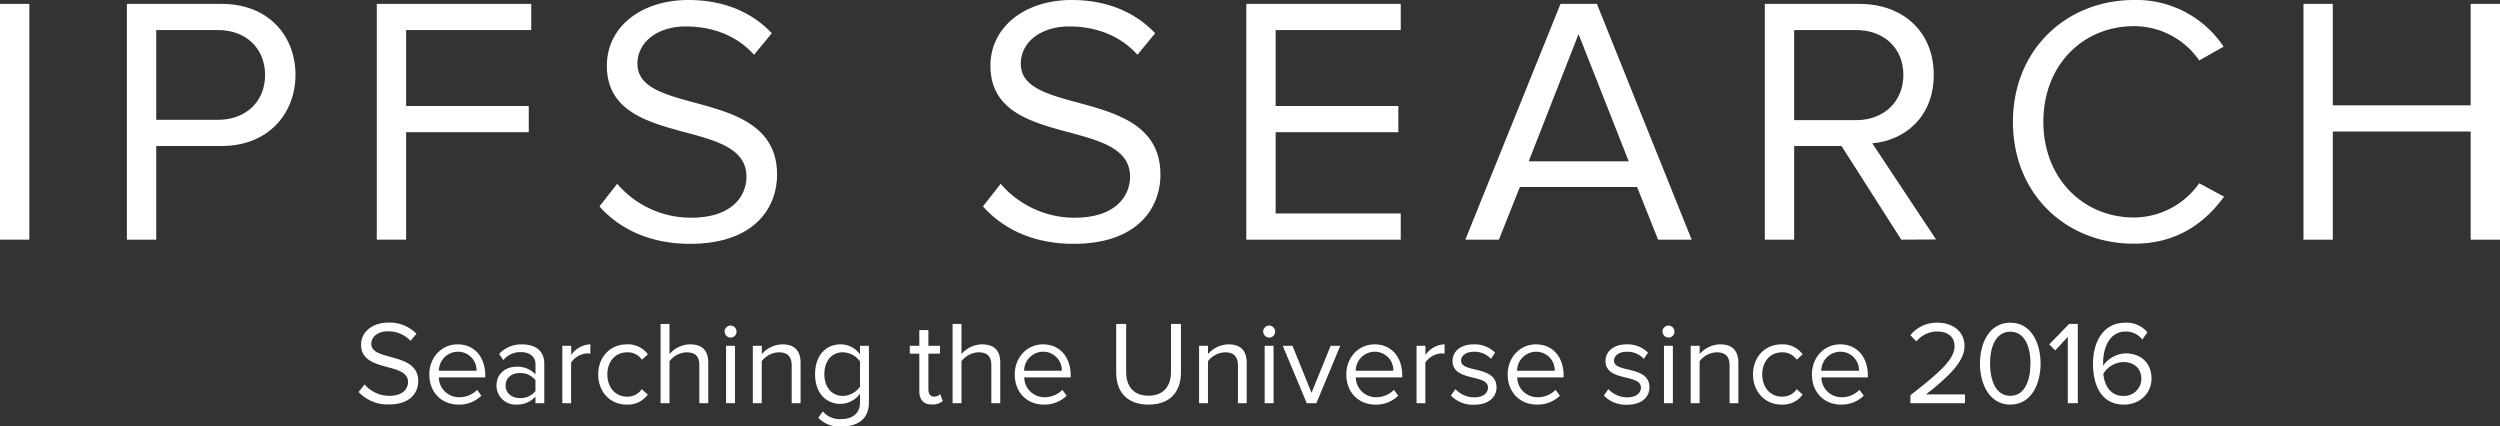 <svg id="Layer_1" data-name="Layer 1" xmlns="http://www.w3.org/2000/svg" viewBox="0 0 705.52 120.35"><rect x="0" y="0" width="705.52" height="120.35" fill="#333333" stroke="none"/><defs><style>.cls-1{fill:#fff;}</style></defs><title>Artboard 1</title><path class="cls-1" d="M0,67.63V1.1H8.28V67.63Z"/><path class="cls-1" d="M35.81,67.63V1.1H62.54c13.37,0,20.85,9.17,20.85,20S75.81,41.2,62.54,41.2H44.09V67.63Zm39-46.48c0-7.48-5.39-12.67-13.27-12.67H44.09V33.81H61.54C69.42,33.81,74.81,28.63,74.81,21.15Z"/><path class="cls-1" d="M106.33,67.63V1.1h43.59V8.48H114.61V29.92h34.61v7.39H114.61V67.63Z"/><path class="cls-1" d="M169.17,58.25l5-6.38A27.42,27.42,0,0,0,195,61.44c11.87,0,15.66-6.38,15.66-11.57,0-17.15-39.4-7.58-39.4-31.32,0-11,9.74-18.55,23-18.55,10.08,0,18,3.49,23.54,9.38l-5,6.08c-5-5.58-12-8-19.25-8-7.88,0-13.66,4.29-13.66,10.57,0,15,39.4,6.39,39.4,31.22,0,9.58-6.59,19.56-24.54,19.56C183.24,68.83,174.66,64.44,169.17,58.25Z"/><path class="cls-1" d="M277.4,58.25l5-6.38a27.45,27.45,0,0,0,20.85,9.57c11.87,0,15.66-6.38,15.66-11.57,0-17.15-39.4-7.58-39.4-31.32,0-11,9.77-18.55,22.94-18.55C312.51,0,320.39,3.49,326,9.38l-5,6.08c-5-5.58-12-8-19.25-8-7.88,0-13.67,4.29-13.67,10.57,0,15,39.4,6.39,39.4,31.22,0,9.58-6.58,19.56-24.53,19.56C291.47,68.83,282.89,64.44,277.4,58.25Z"/><path class="cls-1" d="M351.72,67.63V1.1H395.3V8.48H360V29.92h34.62v7.39H360V60.25h35.3v7.38Z"/><path class="cls-1" d="M467.92,67.63,462,52.77H428.92L423,67.63h-9.47L440.39,1.1h10.27L477.4,67.63Zm-22.44-58-14.07,35.9h28.23Z"/><path class="cls-1" d="M536.55,67.63,519.69,41.2H506.33V67.63h-8.28V1.1h26.73c12.17,0,20.94,7.78,20.94,20,0,12-8.27,18.55-17.35,19.35l18,27.13Zm.6-46.48c0-7.58-5.49-12.67-13.37-12.67H506.33V33.91h17.45C531.66,33.91,537.15,28.63,537.15,21.15Z"/><path class="cls-1" d="M568.07,34.41C568.07,14,583.13,0,602.28,0a29.55,29.55,0,0,1,25.24,13.17l-6.88,3.89a22.37,22.37,0,0,0-18.36-9.68c-14.56,0-25.63,11.07-25.63,27,0,15.76,11.07,27,25.63,27a22.68,22.68,0,0,0,18.36-9.67l7,3.79c-5.59,7.68-13.57,13.27-25.34,13.27C583.13,68.83,568.07,54.86,568.07,34.41Z"/><path class="cls-1" d="M697.24,67.63V37.11h-38.9V67.63h-8.28V1.1h8.28V29.72h38.9V1.1h8.28V67.63Z"/><path class="cls-1" d="M101.2,110.63l1.68-2.15a9.23,9.23,0,0,0,7,3.22c4,0,5.27-2.14,5.27-3.89,0-5.77-13.25-2.55-13.25-10.53,0-3.69,3.29-6.24,7.71-6.24a10.54,10.54,0,0,1,7.92,3.15l-1.68,2a8.43,8.43,0,0,0-6.47-2.68c-2.65,0-4.6,1.44-4.6,3.55,0,5,13.25,2.15,13.25,10.5,0,3.22-2.21,6.57-8.25,6.57A11.16,11.16,0,0,1,101.2,110.63Z"/><path class="cls-1" d="M121.16,105.66c0-4.69,3.35-8.48,8-8.48,4.9,0,7.78,3.82,7.78,8.69v.63h-13.1a5.68,5.68,0,0,0,5.76,5.6h.05a7,7,0,0,0,5-2.08l1.2,1.65a8.92,8.92,0,0,1-6.44,2.51C124.61,114.18,121.16,110.73,121.16,105.66Zm8-6.4a5.39,5.39,0,0,0-5.3,5.36h10.63a5.23,5.23,0,0,0-5.1-5.36h-.23Z"/><path class="cls-1" d="M151.11,113.78v-1.84a7,7,0,0,1-5.37,2.24,5.37,5.37,0,0,1-5.62-5.11h0v-.24c0-3.66,2.88-5.34,5.63-5.34a6.89,6.89,0,0,1,5.37,2.18v-2.91c0-2.15-1.74-3.39-4.09-3.39a6.33,6.33,0,0,0-5,2.25l-1.17-1.75a8.5,8.5,0,0,1,6.47-2.68c3.46,0,6.27,1.54,6.27,5.47v11.13Zm0-3.42v-3.09a5.49,5.49,0,0,0-4.43-2c-2.38,0-4,1.47-4,3.52s1.64,3.55,4,3.55A5.4,5.4,0,0,0,151.11,110.36Z"/><path class="cls-1" d="M158.69,113.78V97.58h2.51v2.58a7,7,0,0,1,5.4-3V99.8a6.73,6.73,0,0,0-1-.07,5.94,5.94,0,0,0-4.43,2.58v11.47Z"/><path class="cls-1" d="M168.82,105.66c0-4.79,3.25-8.48,8.08-8.48a6.92,6.92,0,0,1,5.94,2.82l-1.68,1.51A4.76,4.76,0,0,0,177,99.43c-3.42,0-5.6,2.65-5.6,6.23s2.18,6.28,5.6,6.28a4.86,4.86,0,0,0,4.13-2.12l1.68,1.55a6.94,6.94,0,0,1-5.94,2.81C172.07,114.18,168.82,110.46,168.82,105.66Z"/><path class="cls-1" d="M197.36,113.78V103.12c0-2.89-1.44-3.69-3.66-3.69a6.28,6.28,0,0,0-4.76,2.51v11.84h-2.52V91.41h2.52v8.52a7.79,7.79,0,0,1,5.77-2.75c3.39,0,5.16,1.64,5.16,5.16v11.44Z"/><path class="cls-1" d="M204.47,93.59a1.73,1.73,0,0,1,1.71-1.71,1.69,1.69,0,0,1,1.68,1.7h0a1.66,1.66,0,0,1-1.64,1.68h0a1.69,1.69,0,0,1-1.71-1.67h0Zm.43,20.19V97.58h2.52v16.2Z"/><path class="cls-1" d="M223.42,113.78v-10.6c0-2.88-1.48-3.75-3.66-3.75a6.28,6.28,0,0,0-4.79,2.51v11.84h-2.52V97.58H215v2.35a7.85,7.85,0,0,1,5.8-2.75c3.35,0,5.13,1.71,5.13,5.23v11.37Z"/><path class="cls-1" d="M230.93,117.91l1.27-1.81a6.3,6.3,0,0,0,5.27,2.17c2.68,0,5.23-1.3,5.23-4.72V111.1a6.88,6.88,0,0,1-5.47,2.88c-4.22,0-7.21-3.15-7.21-8.38s3-8.42,7.21-8.42A6.78,6.78,0,0,1,242.7,100V97.58h2.52v16c0,5.13-3.79,6.8-7.75,6.8A8.28,8.28,0,0,1,230.93,117.91Zm11.77-8.79V102a6.11,6.11,0,0,0-4.83-2.58c-3.28,0-5.23,2.58-5.23,6.17s2,6.13,5.23,6.13A6,6,0,0,0,242.7,109.12Z"/><path class="cls-1" d="M259.44,110.39V99.8h-2.69V97.58h2.69V93.15H262v4.43h3.28V99.8H262v10.06c0,1.2.53,2.08,1.61,2.08a2.39,2.39,0,0,0,1.71-.71l.73,1.91a4,4,0,0,1-3,1C260.64,114.18,259.44,112.81,259.44,110.39Z"/><path class="cls-1" d="M279.76,113.78V103.12c0-2.89-1.44-3.69-3.66-3.69a6.28,6.28,0,0,0-4.76,2.51v11.84h-2.51V91.41h2.51v8.52a7.79,7.79,0,0,1,5.77-2.75c3.39,0,5.17,1.64,5.17,5.16v11.44Z"/><path class="cls-1" d="M286.37,105.66c0-4.69,3.35-8.48,8-8.48,4.9,0,7.78,3.82,7.78,8.69v.63h-13.1a5.68,5.68,0,0,0,5.76,5.6h0a7,7,0,0,0,5-2.08l1.21,1.65a8.92,8.92,0,0,1-6.44,2.51C289.82,114.18,286.37,110.73,286.37,105.66Zm7.95-6.4a5.39,5.39,0,0,0-5.3,5.36h10.63a5.23,5.23,0,0,0-5.1-5.36h-.23Z"/><path class="cls-1" d="M315,105.09V91.41h2.81V105c0,4.09,2.18,6.67,6.31,6.67s6.34-2.58,6.34-6.67V91.41h2.81v13.65c0,5.57-3.08,9.12-9.15,9.12S315,110.59,315,105.09Z"/><path class="cls-1" d="M349.35,113.78v-10.6c0-2.88-1.47-3.75-3.65-3.75a6.28,6.28,0,0,0-4.8,2.51v11.84h-2.51V97.58h2.51v2.35a7.85,7.85,0,0,1,5.8-2.75c3.36,0,5.13,1.71,5.13,5.23v11.37Z"/><path class="cls-1" d="M356.46,93.59a1.73,1.73,0,0,1,1.71-1.71,1.69,1.69,0,0,1,1.68,1.7h0a1.66,1.66,0,0,1-1.64,1.68h0a1.69,1.69,0,0,1-1.71-1.67h0Zm.44,20.19V97.58h2.51v16.2Z"/><path class="cls-1" d="M368.77,113.78,362,97.58h2.75l5.37,13.28,5.4-13.28h2.71l-6.74,16.2Z"/><path class="cls-1" d="M379.94,105.66c0-4.69,3.35-8.48,8-8.48,4.9,0,7.78,3.82,7.78,8.69v.63h-13.1a5.68,5.68,0,0,0,5.76,5.6h0a7,7,0,0,0,5-2.08l1.21,1.65a8.92,8.92,0,0,1-6.44,2.51C383.39,114.18,379.94,110.73,379.94,105.66Zm7.95-6.4a5.39,5.39,0,0,0-5.3,5.36h10.63a5.23,5.23,0,0,0-5.1-5.36h-.23Z"/><path class="cls-1" d="M399.76,113.78V97.58h2.51v2.58a7,7,0,0,1,5.4-3V99.8a6.73,6.73,0,0,0-1-.07,5.94,5.94,0,0,0-4.43,2.58v11.47Z"/><path class="cls-1" d="M409.45,111.63l1.28-1.81a7.36,7.36,0,0,0,5.33,2.32c2.48,0,3.86-1.18,3.86-2.79,0-3.92-10-1.51-10-7.51,0-2.55,2.14-4.66,6-4.66a8.1,8.1,0,0,1,6,2.35l-1.17,1.74a6.26,6.26,0,0,0-4.83-2c-2.21,0-3.59,1.1-3.59,2.54,0,3.53,10,1.21,10,7.52,0,2.71-2.18,4.89-6.34,4.89A8.67,8.67,0,0,1,409.45,111.63Z"/><path class="cls-1" d="M425.48,105.66c0-4.69,3.36-8.48,8-8.48,4.89,0,7.78,3.82,7.78,8.69v.63H428.17a5.67,5.67,0,0,0,5.74,5.6H434a7,7,0,0,0,5-2.08l1.21,1.65a9,9,0,0,1-6.44,2.51C428.94,114.18,425.48,110.73,425.48,105.66Zm7.95-6.4a5.41,5.41,0,0,0-5.3,5.36h10.63a5.23,5.23,0,0,0-5.1-5.36h-.23Z"/><path class="cls-1" d="M452.61,111.63l1.28-1.81a7.36,7.36,0,0,0,5.33,2.32c2.48,0,3.86-1.18,3.86-2.79,0-3.92-10-1.51-10-7.51,0-2.55,2.15-4.66,6-4.66a8.1,8.1,0,0,1,6,2.35l-1.18,1.74a6.26,6.26,0,0,0-4.83-2c-2.21,0-3.58,1.1-3.58,2.54,0,3.53,10,1.21,10,7.52,0,2.71-2.18,4.89-6.34,4.89A8.67,8.67,0,0,1,452.61,111.63Z"/><path class="cls-1" d="M469.15,93.59a1.73,1.73,0,0,1,1.71-1.71,1.69,1.69,0,0,1,1.68,1.7h0a1.66,1.66,0,0,1-1.64,1.68h0a1.69,1.69,0,0,1-1.71-1.67h0Zm.44,20.19V97.58h2.51v16.2Z"/><path class="cls-1" d="M488.1,113.78v-10.6c0-2.88-1.48-3.75-3.66-3.75a6.28,6.28,0,0,0-4.79,2.51v11.84h-2.52V97.58h2.52v2.35a7.85,7.85,0,0,1,5.8-2.75c3.35,0,5.13,1.71,5.13,5.23v11.37Z"/><path class="cls-1" d="M494.71,105.66c0-4.79,3.25-8.48,8.08-8.48a6.91,6.91,0,0,1,5.93,2.82l-1.67,1.51a4.79,4.79,0,0,0-4.13-2.08c-3.42,0-5.6,2.65-5.6,6.23s2.18,6.28,5.6,6.28a4.86,4.86,0,0,0,4.13-2.12l1.67,1.55a6.93,6.93,0,0,1-5.93,2.81C498,114.18,494.71,110.46,494.71,105.66Z"/><path class="cls-1" d="M511.34,105.66c0-4.69,3.35-8.48,8-8.48,4.9,0,7.78,3.82,7.78,8.69v.63H514a5.68,5.68,0,0,0,5.76,5.6h0a7,7,0,0,0,5-2.08l1.2,1.65a8.92,8.92,0,0,1-6.44,2.51C514.79,114.18,511.34,110.73,511.34,105.66Zm7.95-6.4a5.39,5.39,0,0,0-5.3,5.36h10.63a5.23,5.23,0,0,0-5.1-5.36h-.23Z"/><path class="cls-1" d="M539.14,113.78v-2.25c8.05-6.3,12.45-10,12.45-13.88,0-2.89-2.38-4.09-4.7-4.09a7.49,7.49,0,0,0-6.07,2.81l-1.71-1.77a9.59,9.59,0,0,1,7.78-3.53c3.72,0,7.51,2.12,7.51,6.58s-4.62,8.72-10.86,13.65h11v2.48Z"/><path class="cls-1" d="M558.76,102.61c0-5.46,2.42-11.54,8.56-11.54s8.55,6.08,8.55,11.54-2.45,11.57-8.55,11.57S558.76,108.05,558.76,102.61Zm14.26,0c0-4.46-1.44-9-5.7-9s-5.71,4.59-5.71,9,1.45,9.09,5.71,9.09,5.68-4.63,5.68-9.09Z"/><path class="cls-1" d="M583.55,113.78V95.07L580,98.89l-1.68-1.71,5.6-5.77h2.45v22.37Z"/><path class="cls-1" d="M590.66,102.61c0-6,2.81-11.54,9.12-11.54A7.64,7.64,0,0,1,606,93.76l-1.41,2.08a5.73,5.73,0,0,0-4.76-2.28c-4.36,0-6.31,4.39-6.31,8.78v.88a8,8,0,0,1,6.34-3.49c4,0,7.31,2.38,7.31,7.14,0,3.86-3,7.31-7.81,7.31C593,114.18,590.66,108.72,590.66,102.61ZM604.31,107c0-3.28-2.28-4.83-5.13-4.83a6.84,6.84,0,0,0-5.6,3.32c.23,2.79,1.71,6.24,5.6,6.24a4.86,4.86,0,0,0,5.12-4.56A1,1,0,0,0,604.31,107Z"/></svg>